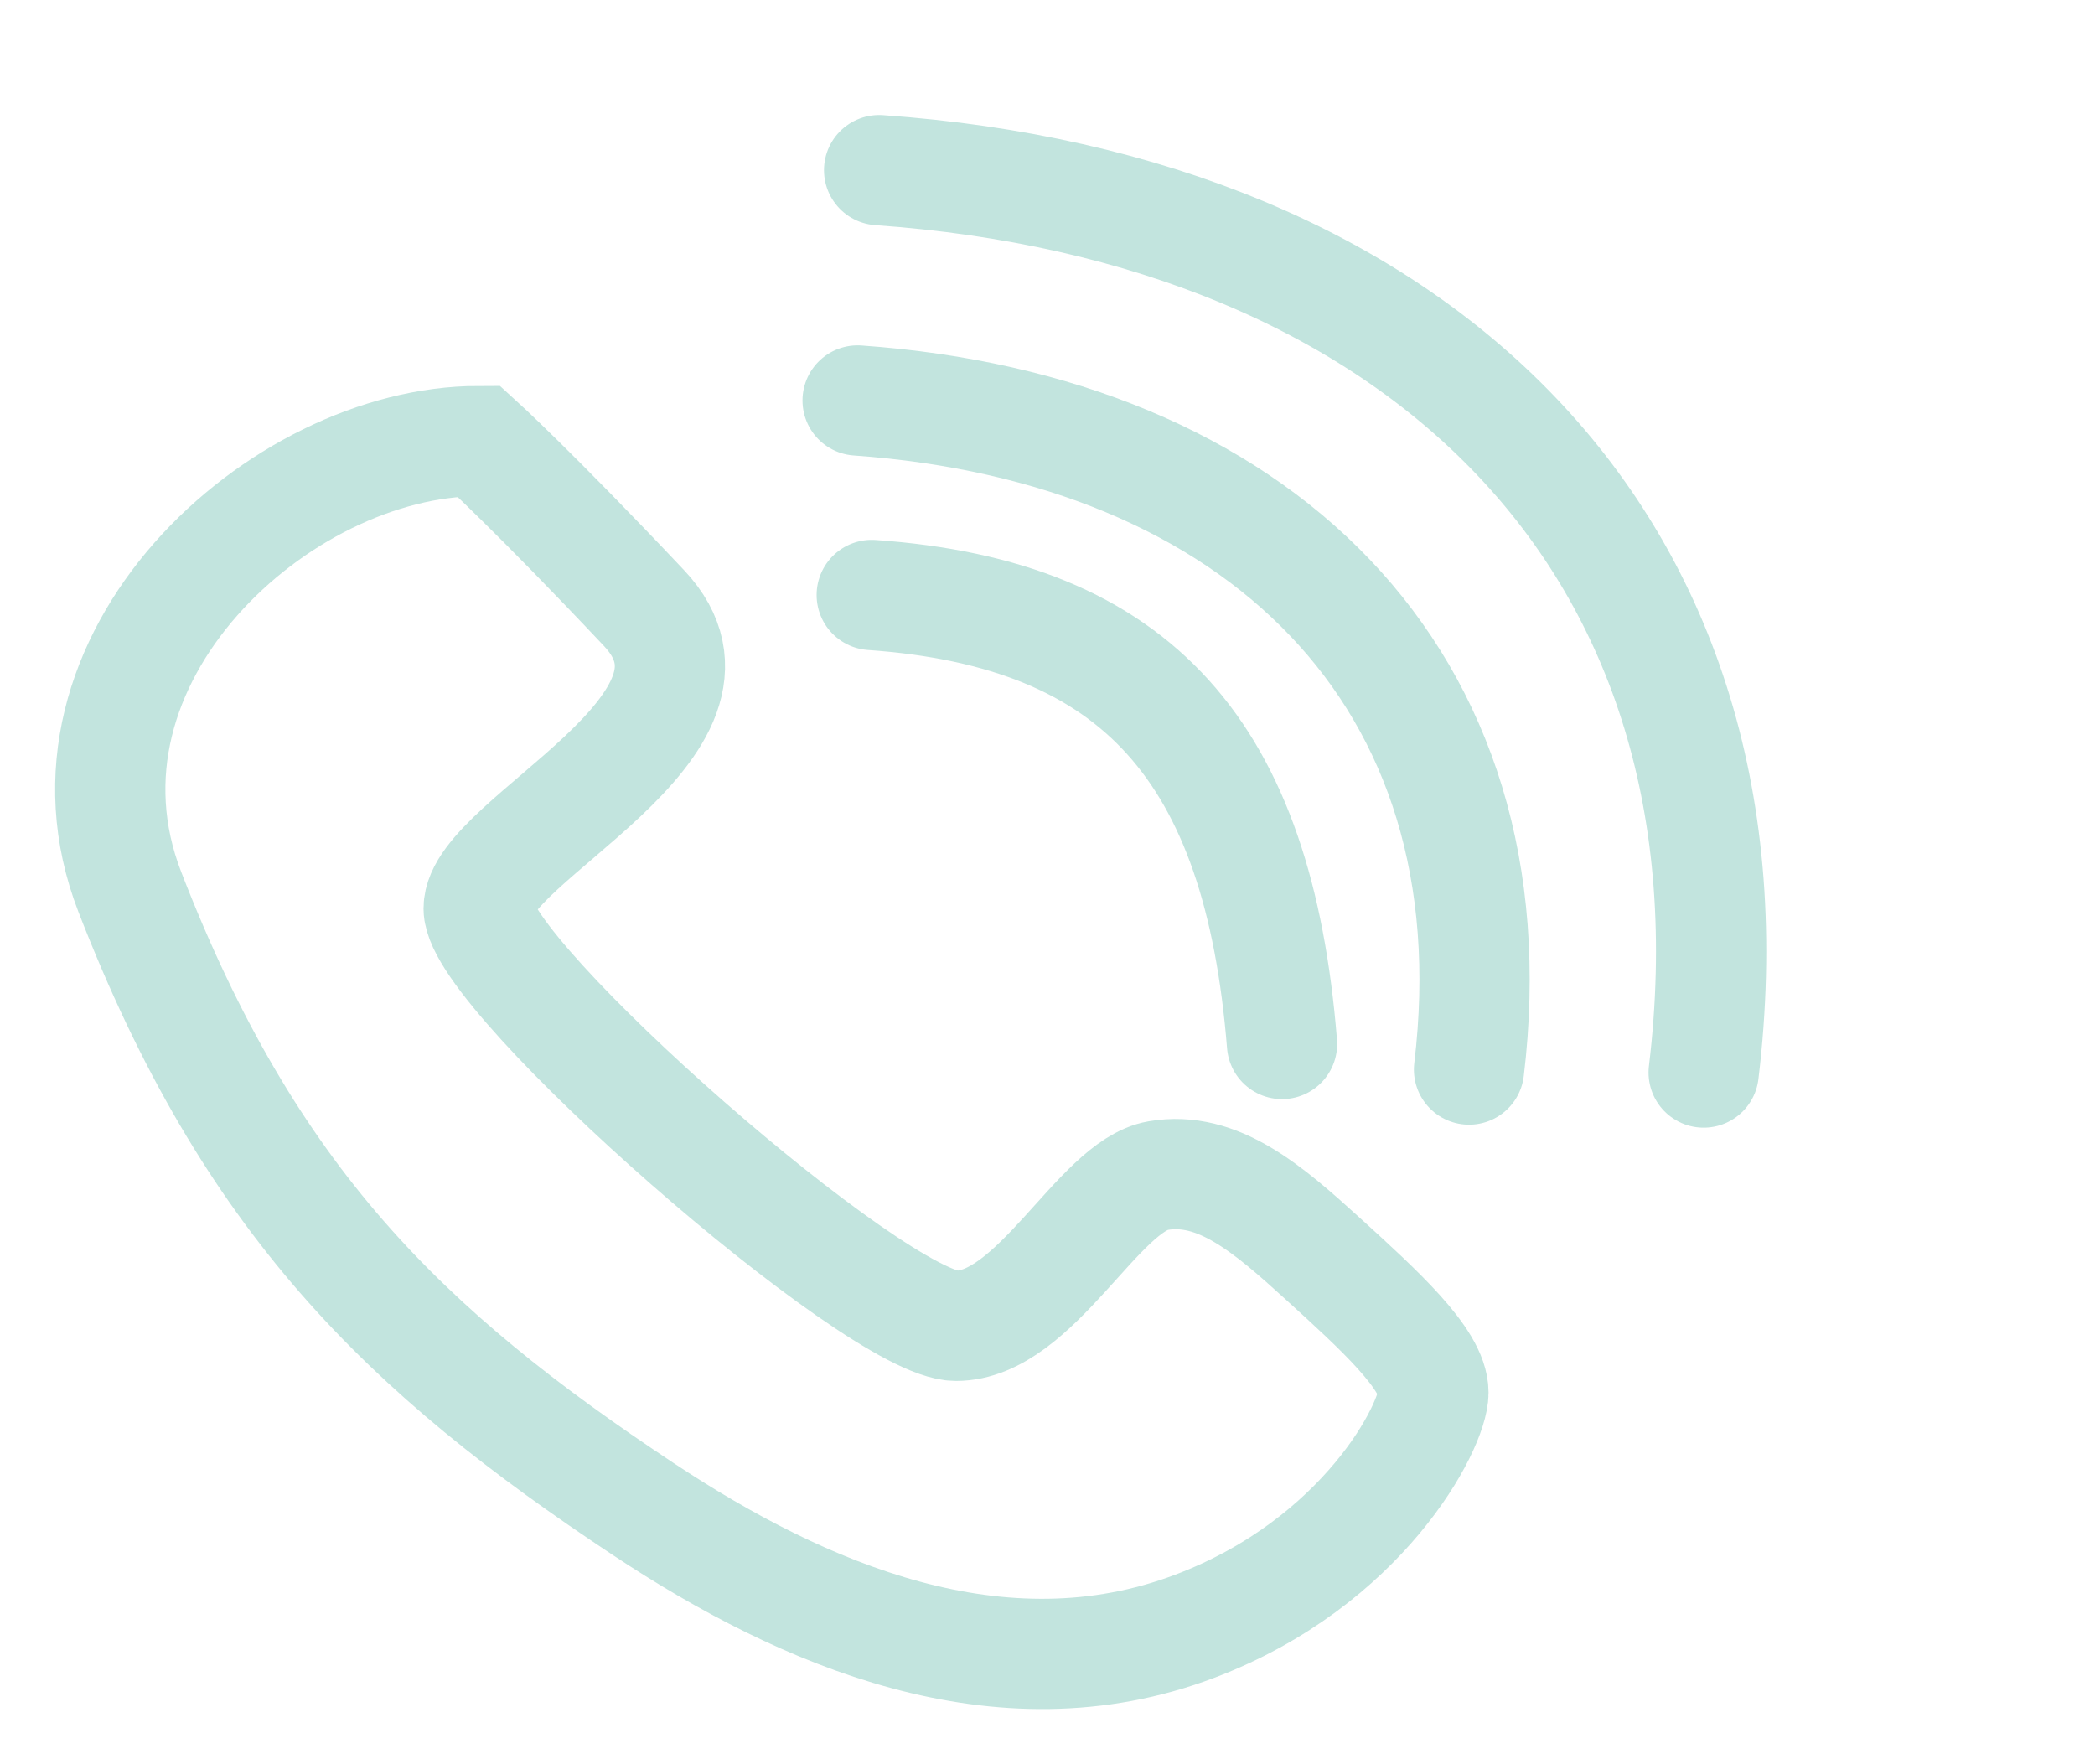 <svg width="19" height="16" viewBox="0 0 19 16" fill="none" xmlns="http://www.w3.org/2000/svg">
<path d="M4.341 4C4.341 4 4.841 4.454 5.84 5.514C6.839 6.574 4.341 7.618 4.341 8.239C4.341 8.861 7.948 12.024 8.67 12.024C9.393 12.024 9.96 10.755 10.502 10.662C11.044 10.568 11.501 10.964 12.001 11.419C12.5 11.873 13 12.327 13 12.63C13 12.933 12.364 14.171 10.835 14.749C9.072 15.416 7.284 14.646 5.84 13.69C3.668 12.252 2.261 10.885 1.177 8.088C0.36 5.978 2.535 4 4.341 4Z" stroke="#C2E4DE"/>
<path d="M7.906 5.396C10.321 5.566 11.414 6.822 11.627 9.468" stroke="#C2E4DE" stroke-linecap="round"/>
<path d="M7.778 3.632C11.377 3.887 13.753 6.122 13.323 9.7" stroke="#C2E4DE" stroke-linecap="round"/>
<path d="M7.973 1.543C12.826 1.886 16.031 4.9 15.451 9.727" stroke="#C2E4DE" stroke-linecap="round"/>
</svg>

